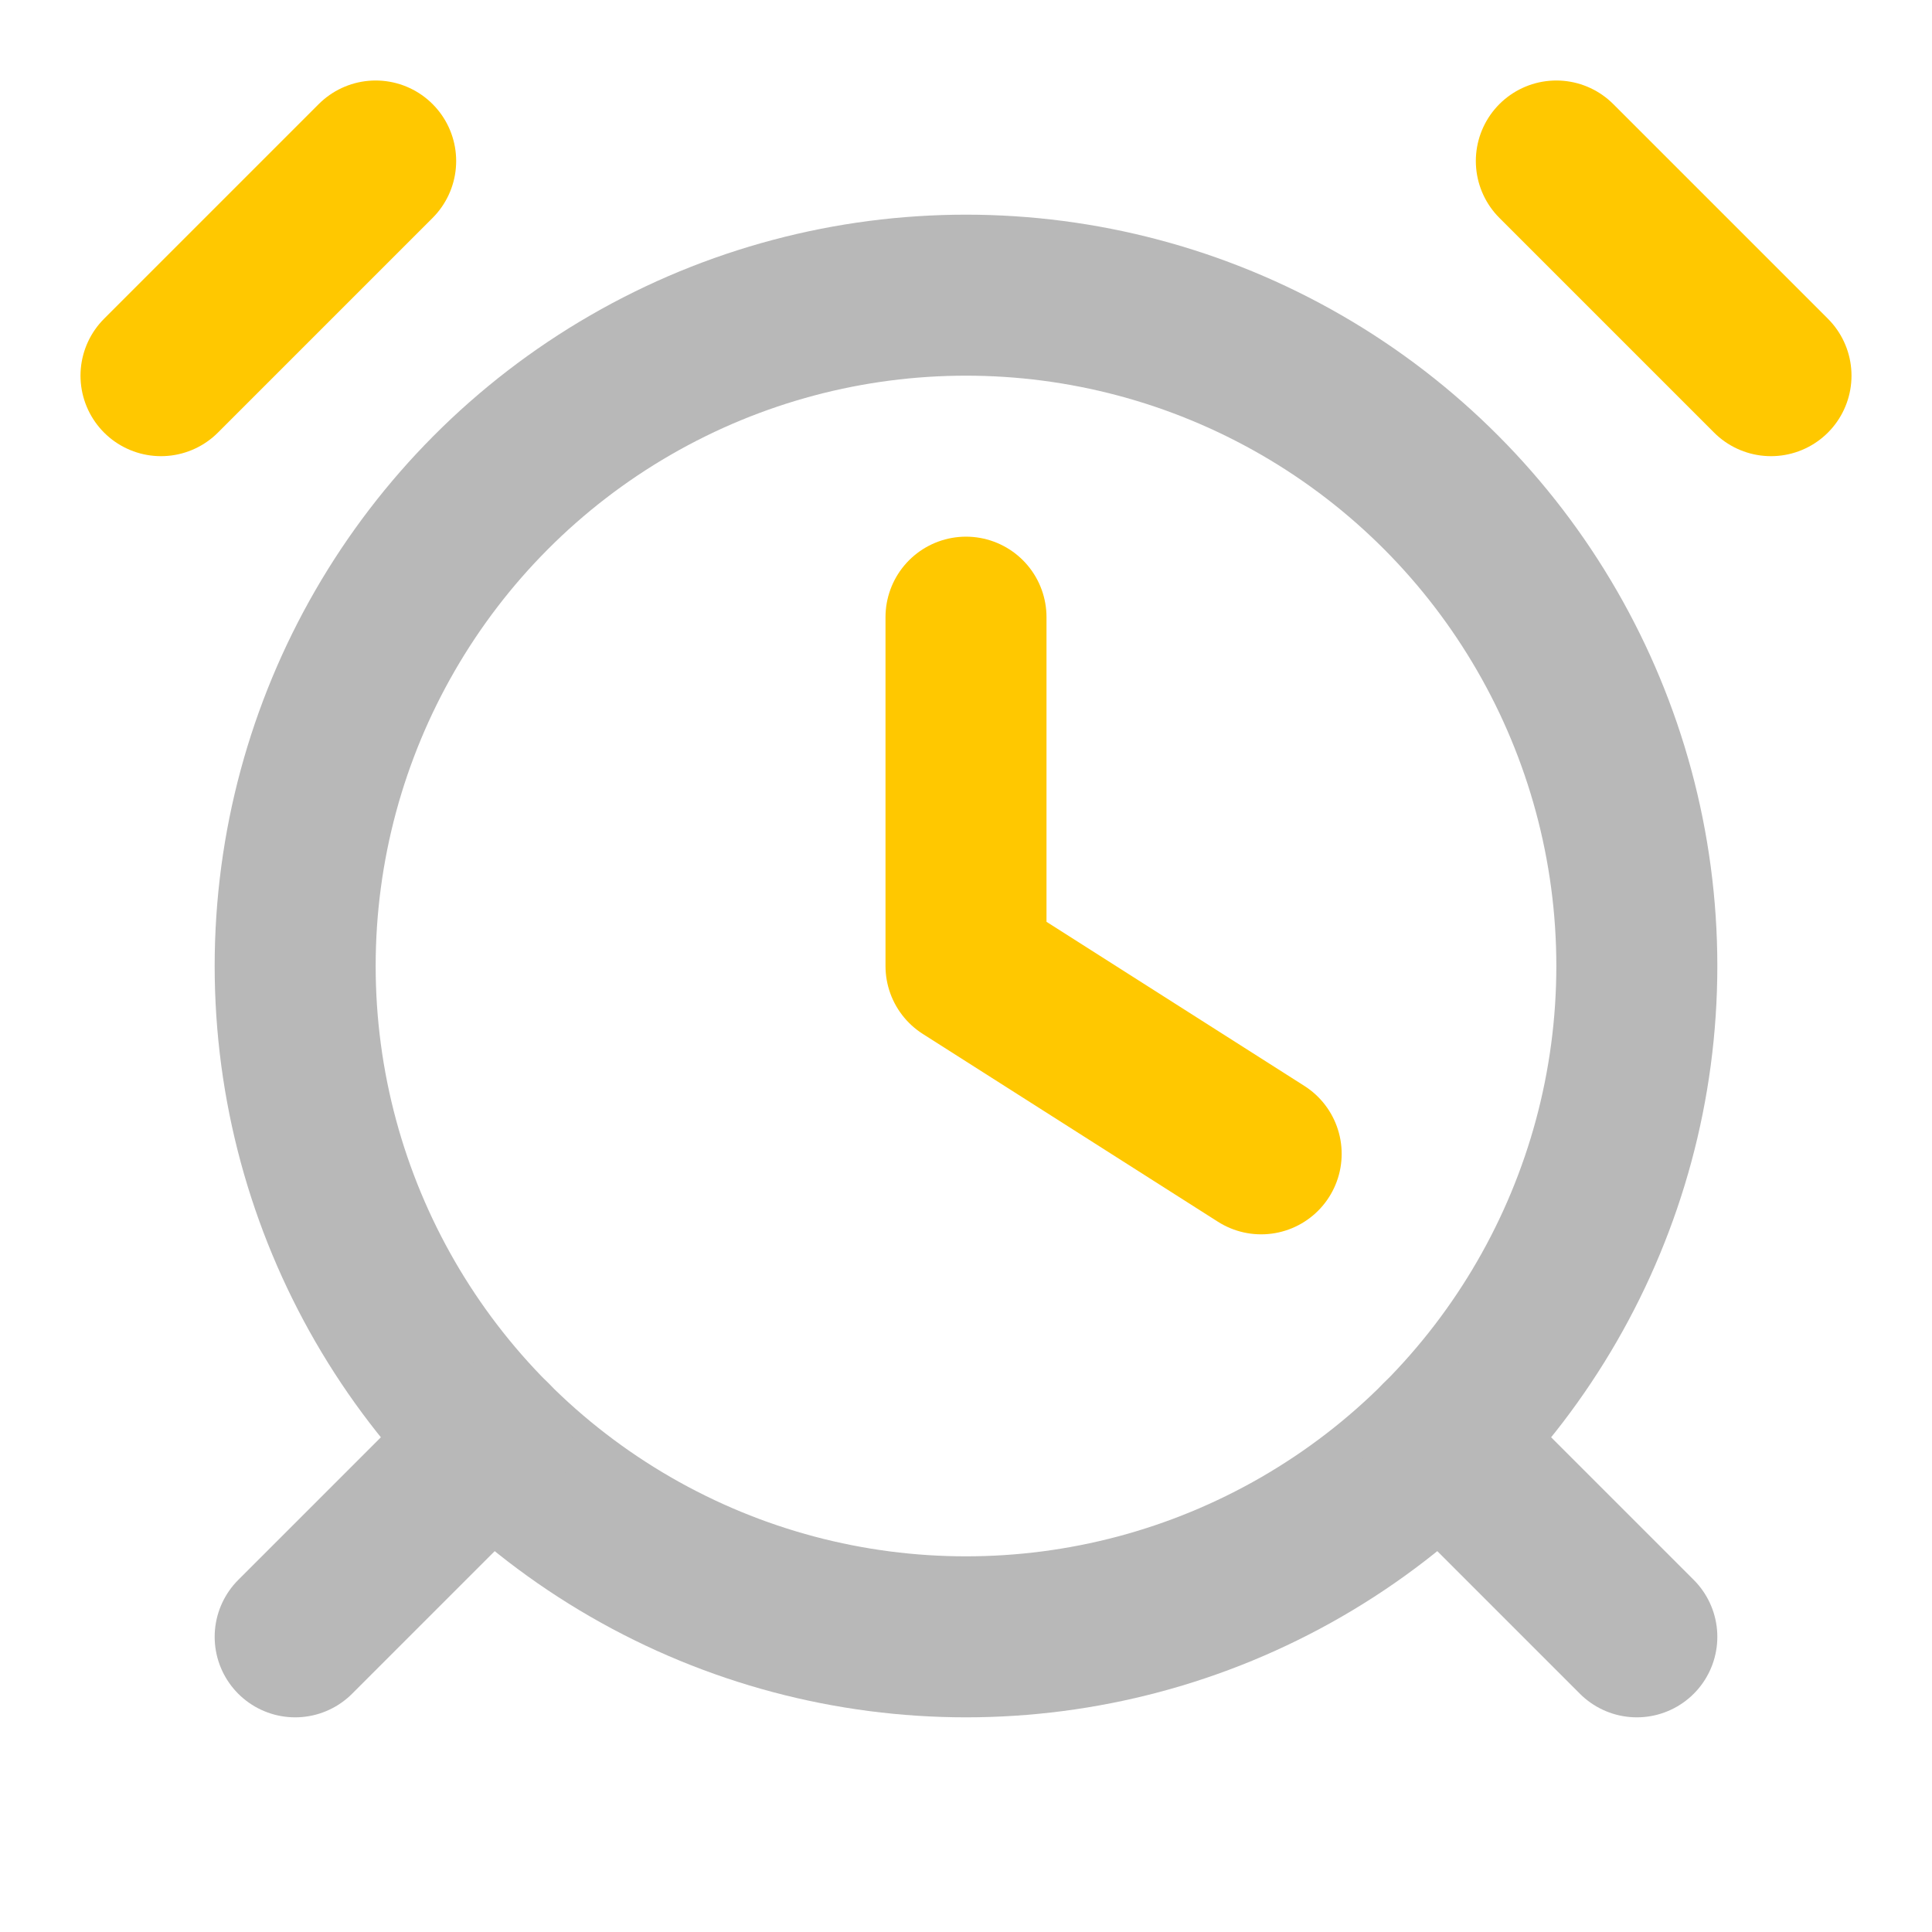 <svg xmlns="http://www.w3.org/2000/svg" width="18" height="18" viewBox="0 0 18 18"><title>alarm clock 2</title><g fill="#b8b8b8e0" class="nc-icon-wrapper"><line x1="14.5" y1="1.5" x2="16.5" y2="3.5" fill="none" stroke="#ffc800" stroke-linecap="round" stroke-linejoin="round" stroke-width="1.5" data-color="color-2"></line><line x1="3.5" y1="1.5" x2="1.5" y2="3.5" fill="none" stroke="#ffc800" stroke-linecap="round" stroke-linejoin="round" stroke-width="1.5" data-color="color-2"></line><circle cx="9" cy="9" r="6.25" fill="none" stroke="#b8b8b8e0" stroke-linecap="round" stroke-linejoin="round" stroke-width="1.5"></circle><line x1="4.581" y1="13.419" x2="2.75" y2="15.25" fill="none" stroke="#b8b8b8e0" stroke-linecap="round" stroke-linejoin="round" stroke-width="1.5"></line><line x1="13.419" y1="13.419" x2="15.25" y2="15.25" fill="none" stroke="#b8b8b8e0" stroke-linecap="round" stroke-linejoin="round" stroke-width="1.5"></line><polyline points="9 5.75 9 9 11.75 10.75" fill="none" stroke="#ffc800" stroke-linecap="round" stroke-linejoin="round" stroke-width="1.5" data-color="color-2"></polyline></g></svg>